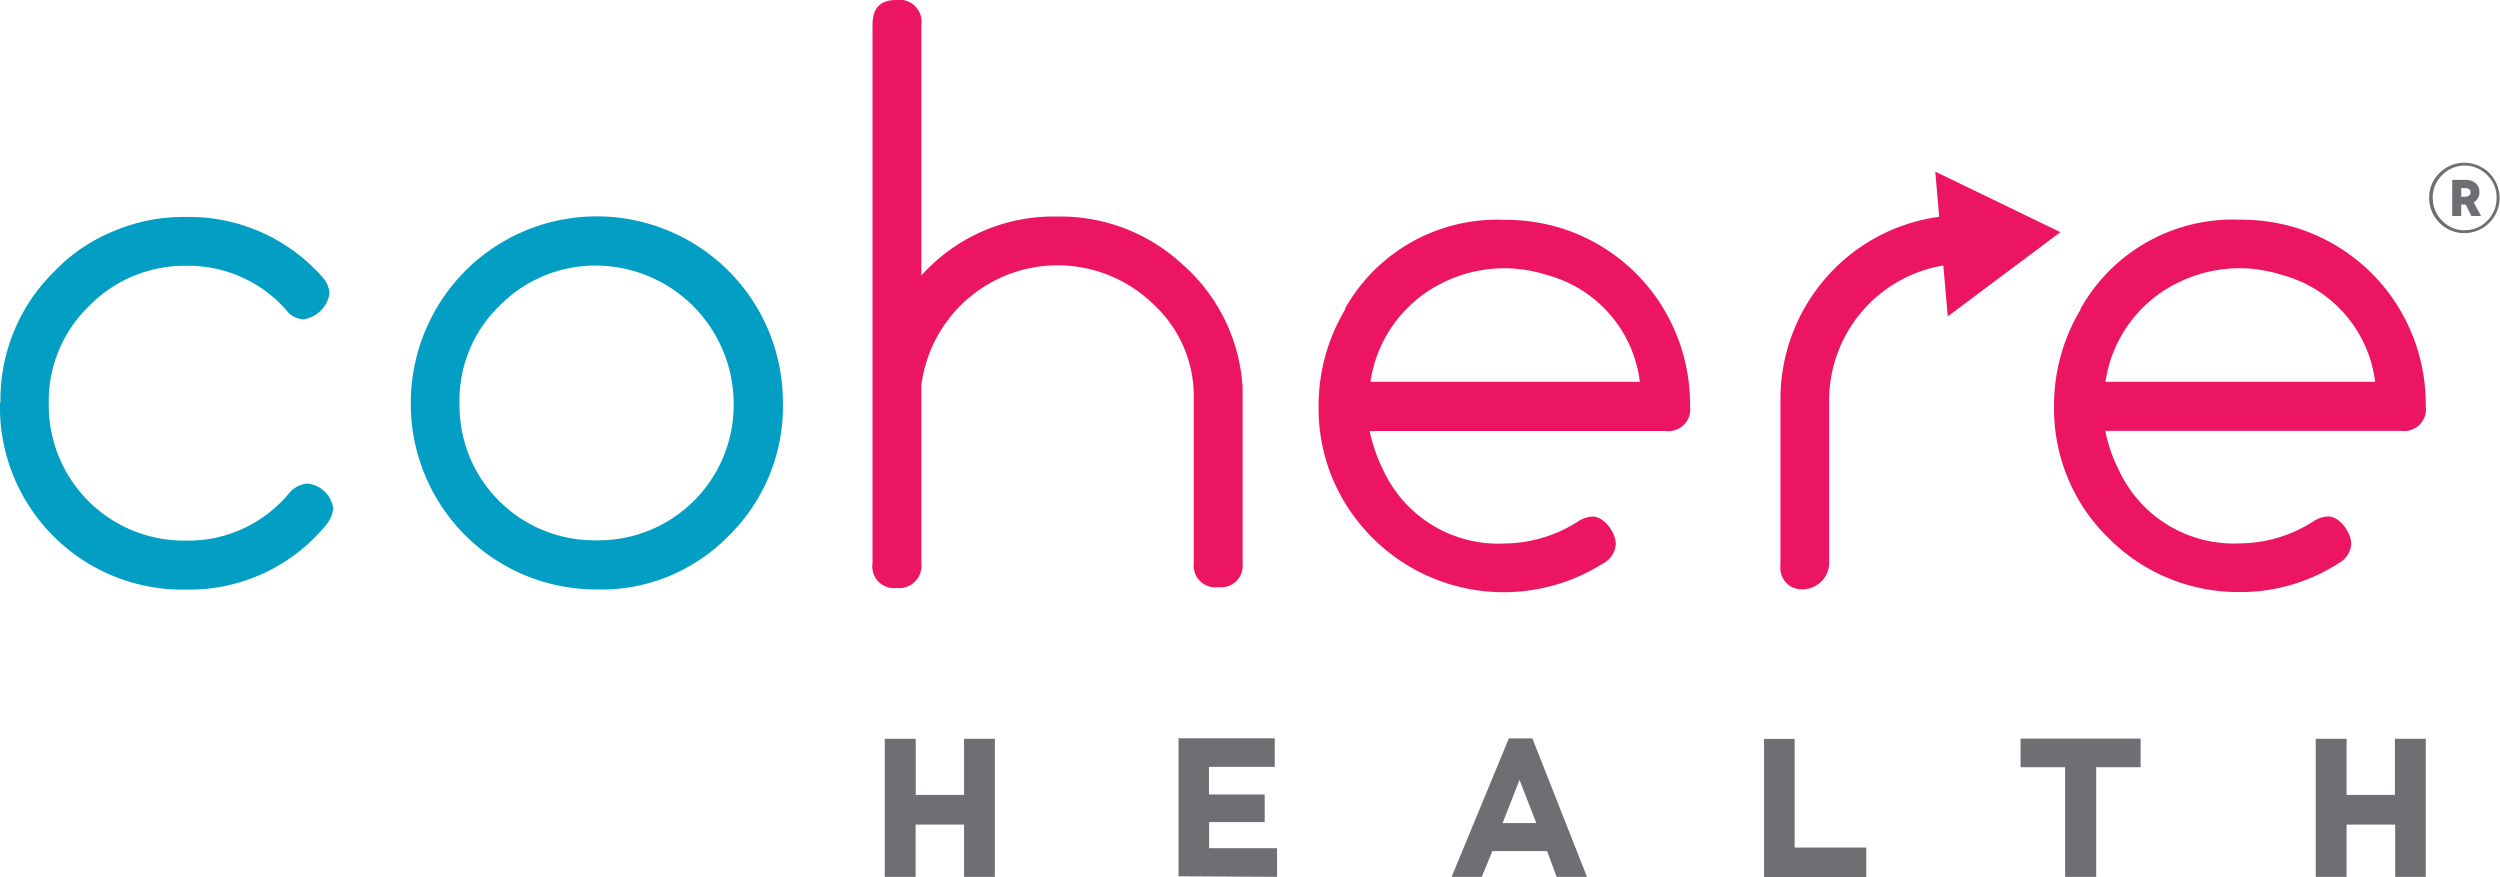 <svg xmlns="http://www.w3.org/2000/svg" xmlns:xlink="http://www.w3.org/1999/xlink" width="166" height="58.204" viewBox="0 0 166 58.204">
  <defs>
    <clipPath id="clip-path">
      <rect id="Rectangle_1" data-name="Rectangle 1" width="166" height="58.204" fill="#fff"/>
    </clipPath>
  </defs>
  <g id="CH_Logo_RGB_1" data-name="CH_Logo_RGB 1" clip-path="url(#clip-path)">
    <path id="Path_1" data-name="Path 1" d="M694.663,25.592a11.783,11.783,0,0,0-3.968-8.023,11.921,11.921,0,0,0-8.369-3.19,11.748,11.748,0,0,0-8.983,3.917V1.651A1.458,1.458,0,0,0,671.691,0c-1.1,0-1.591.545-1.591,1.651V37.393a1.44,1.44,0,0,0,1.591,1.651,1.487,1.487,0,0,0,1.651-1.651v-11.8a9.12,9.12,0,0,1,15.4-5.4,8.323,8.323,0,0,1,2.689,6.3V37.393a1.44,1.44,0,0,0,1.651,1.591,1.464,1.464,0,0,0,.64-.069,1.481,1.481,0,0,0,.545-.337,1.376,1.376,0,0,0,.337-.545,1.464,1.464,0,0,0,.069-.64v-11.8Z" transform="translate(-612.164)" fill="#ec1562"/>
    <path id="Path_2" data-name="Path 2" d="M318.732,178.681a8.753,8.753,0,0,1,.648-3.484,8.61,8.61,0,0,1,1.98-2.94,8.912,8.912,0,0,1,6.476-2.7,9.181,9.181,0,0,1,9.1,9.121,8.983,8.983,0,0,1-9.113,9.121,8.963,8.963,0,0,1-8.447-5.611A9.2,9.2,0,0,1,318.732,178.681Zm-3.234,0a12.341,12.341,0,0,0,3.605,8.776,12.3,12.3,0,0,0,8.758,3.605,11.7,11.7,0,0,0,4.738-.865,11.963,11.963,0,0,0,4-2.689,12.09,12.09,0,0,0,2.715-4.038,11.926,11.926,0,0,0,.891-4.781,12.341,12.341,0,0,0-3.605-8.776,12.23,12.23,0,0,0-4.02-2.68,12.343,12.343,0,0,0-13.47,2.68,12.455,12.455,0,0,0-3.614,8.767Z" transform="translate(-288.221 -151.922)" fill="#039ec3"/>
    <path id="Path_3" data-name="Path 3" d="M-.029,179.03A12.117,12.117,0,0,0,12.335,191.42a11.743,11.743,0,0,0,9.286-4.288,2.065,2.065,0,0,0,.476-1.1,1.92,1.92,0,0,0-1.712-1.651,1.723,1.723,0,0,0-1.228.657,8.765,8.765,0,0,1-3.069,2.343,8.621,8.621,0,0,1-3.778.787,8.977,8.977,0,0,1-9.1-9.113,8.654,8.654,0,0,1,.657-3.493,8.758,8.758,0,0,1,1.989-2.94,8.874,8.874,0,0,1,6.467-2.7,8.66,8.66,0,0,1,6.657,2.94,1.475,1.475,0,0,0,.51.441,1.541,1.541,0,0,0,.648.173,2.1,2.1,0,0,0,1.133-.579,2.044,2.044,0,0,0,.579-1.133,1.768,1.768,0,0,0-.476-1.1,11.807,11.807,0,0,0-9.035-3.986,11.855,11.855,0,0,0-4.738.908,11.337,11.337,0,0,0-3.994,2.68A11.947,11.947,0,0,0,0,179.03" transform="translate(0.029 -152.272)" fill="#039ec3"/>
    <path id="Path_4" data-name="Path 4" d="M1020.88,173a9.17,9.17,0,0,1,6.908-.553,8.4,8.4,0,0,1,6.225,7.107h-17.888A8.725,8.725,0,0,1,1020.88,173Zm-6.424,1.738a12.407,12.407,0,0,0-1.772,6.432,12.07,12.07,0,0,0,.9,4.747,12.335,12.335,0,0,0,17.975,5.706,1.614,1.614,0,0,0,.6-.536,1.57,1.57,0,0,0,.259-.752c0-.8-.8-1.833-1.53-1.833a1.952,1.952,0,0,0-1.037.363,9.2,9.2,0,0,1-4.833,1.427,8.416,8.416,0,0,1-8.084-4.963,10.227,10.227,0,0,1-.856-2.507h19.678a1.444,1.444,0,0,0,1.591-1.651,12.327,12.327,0,0,0-2.326-7.332,12.2,12.2,0,0,0-6.234-4.487,12.625,12.625,0,0,0-3.8-.553,11.58,11.58,0,0,0-10.574,5.94" transform="translate(-925.128 -154.203)" fill="#ec1562"/>
    <path id="Path_5" data-name="Path 5" d="M1585.663,172.907a9.17,9.17,0,0,1,6.908-.553,8.426,8.426,0,0,1,6.234,7.107H1580.9a8.726,8.726,0,0,1,4.755-6.554Zm-6.407,1.738a12.406,12.406,0,0,0-1.772,6.432,12.026,12.026,0,0,0,.9,4.738,11.841,11.841,0,0,0,2.689,3.994,12.129,12.129,0,0,0,8.75,3.614,11.985,11.985,0,0,0,6.536-1.9,1.613,1.613,0,0,0,.6-.536,1.569,1.569,0,0,0,.259-.752c0-.8-.8-1.833-1.53-1.833a1.952,1.952,0,0,0-1.037.363,9.168,9.168,0,0,1-4.824,1.427,8.416,8.416,0,0,1-8.084-4.963,9.878,9.878,0,0,1-.856-2.507h19.687a1.444,1.444,0,0,0,1.591-1.651,12.328,12.328,0,0,0-2.326-7.332,12.2,12.2,0,0,0-6.234-4.487,12.625,12.625,0,0,0-3.8-.553,11.58,11.58,0,0,0-10.574,5.94" transform="translate(-1441.096 -154.111)" fill="#ec1562"/>
    <path id="Path_6" data-name="Path 6" d="M1385.884,135.82l-8.084-3.908-.225-.112.259,3a12.131,12.131,0,0,0-7.582,4.124,12.255,12.255,0,0,0-2.957,8.118v10.9a1.464,1.464,0,0,0,.069.64,1.482,1.482,0,0,0,.337.545,1.376,1.376,0,0,0,.545.337,1.786,1.786,0,0,0,2.282-1.522v-10.9a9.083,9.083,0,0,1,7.582-9.009l.294,3.381Z" transform="translate(-1249.073 -120.405)" fill="#ec1562"/>
    <path id="Path_7" data-name="Path 7" d="M781.823,576.2v-9.165h-2.049v3.726h-3.208v-3.726h-2.049V576.2h2.049v-3.467h3.225V576.2Zm-18.934-7.28v-1.9h-7.971v1.9h2.957v7.28h2.066v-7.28Zm-18.217,7.28v-1.945h-4.755v-7.211h-2.032v9.165h6.787Zm-21.909-3.571h-2.239l1.124-2.862Zm3.363,3.571-3.623-9.191H720.94l-3.8,9.191h2l.709-1.712h3.631l.631,1.712Zm-20.577,0v-1.9h-4.513v-1.738h3.692v-1.833h-3.7V568.9h4.366V567h-6.389v9.165Zm-18.736,0v-9.165h-2.049v3.726h-3.208v-3.726H679.5V576.2h2.049v-3.467h3.216V576.2Z" transform="translate(-620.752 -517.978)" fill="#6d6f72"/>
    <path id="Path_8" data-name="Path 8" d="M1866.292,125.492a2.338,2.338,0,1,1-.692,1.66A2.266,2.266,0,0,1,1866.292,125.492Zm1.66,3.8a2.017,2.017,0,0,0,1.5-.622,2.088,2.088,0,0,0,.623-1.522,2.055,2.055,0,0,0-.623-1.513,2.088,2.088,0,0,0-2.991,0,2.055,2.055,0,0,0-.622,1.513,2.083,2.083,0,0,0,.622,1.513A2.02,2.02,0,0,0,1867.952,129.3Zm.986-2.559a.783.783,0,0,1-.38.718l.493.9h-.648l-.38-.761h-.294v.761h-.6v-2.4h.891a1,1,0,0,1,.666.225A.742.742,0,0,1,1868.937,126.737Zm-1.21-.233v.571h.259a.387.387,0,0,0,.259-.078.239.239,0,0,0,.1-.207c0-.19-.121-.285-.354-.285Z" transform="translate(-1704.303 -114.01)" fill="#6d6f72"/>
  </g>
</svg>